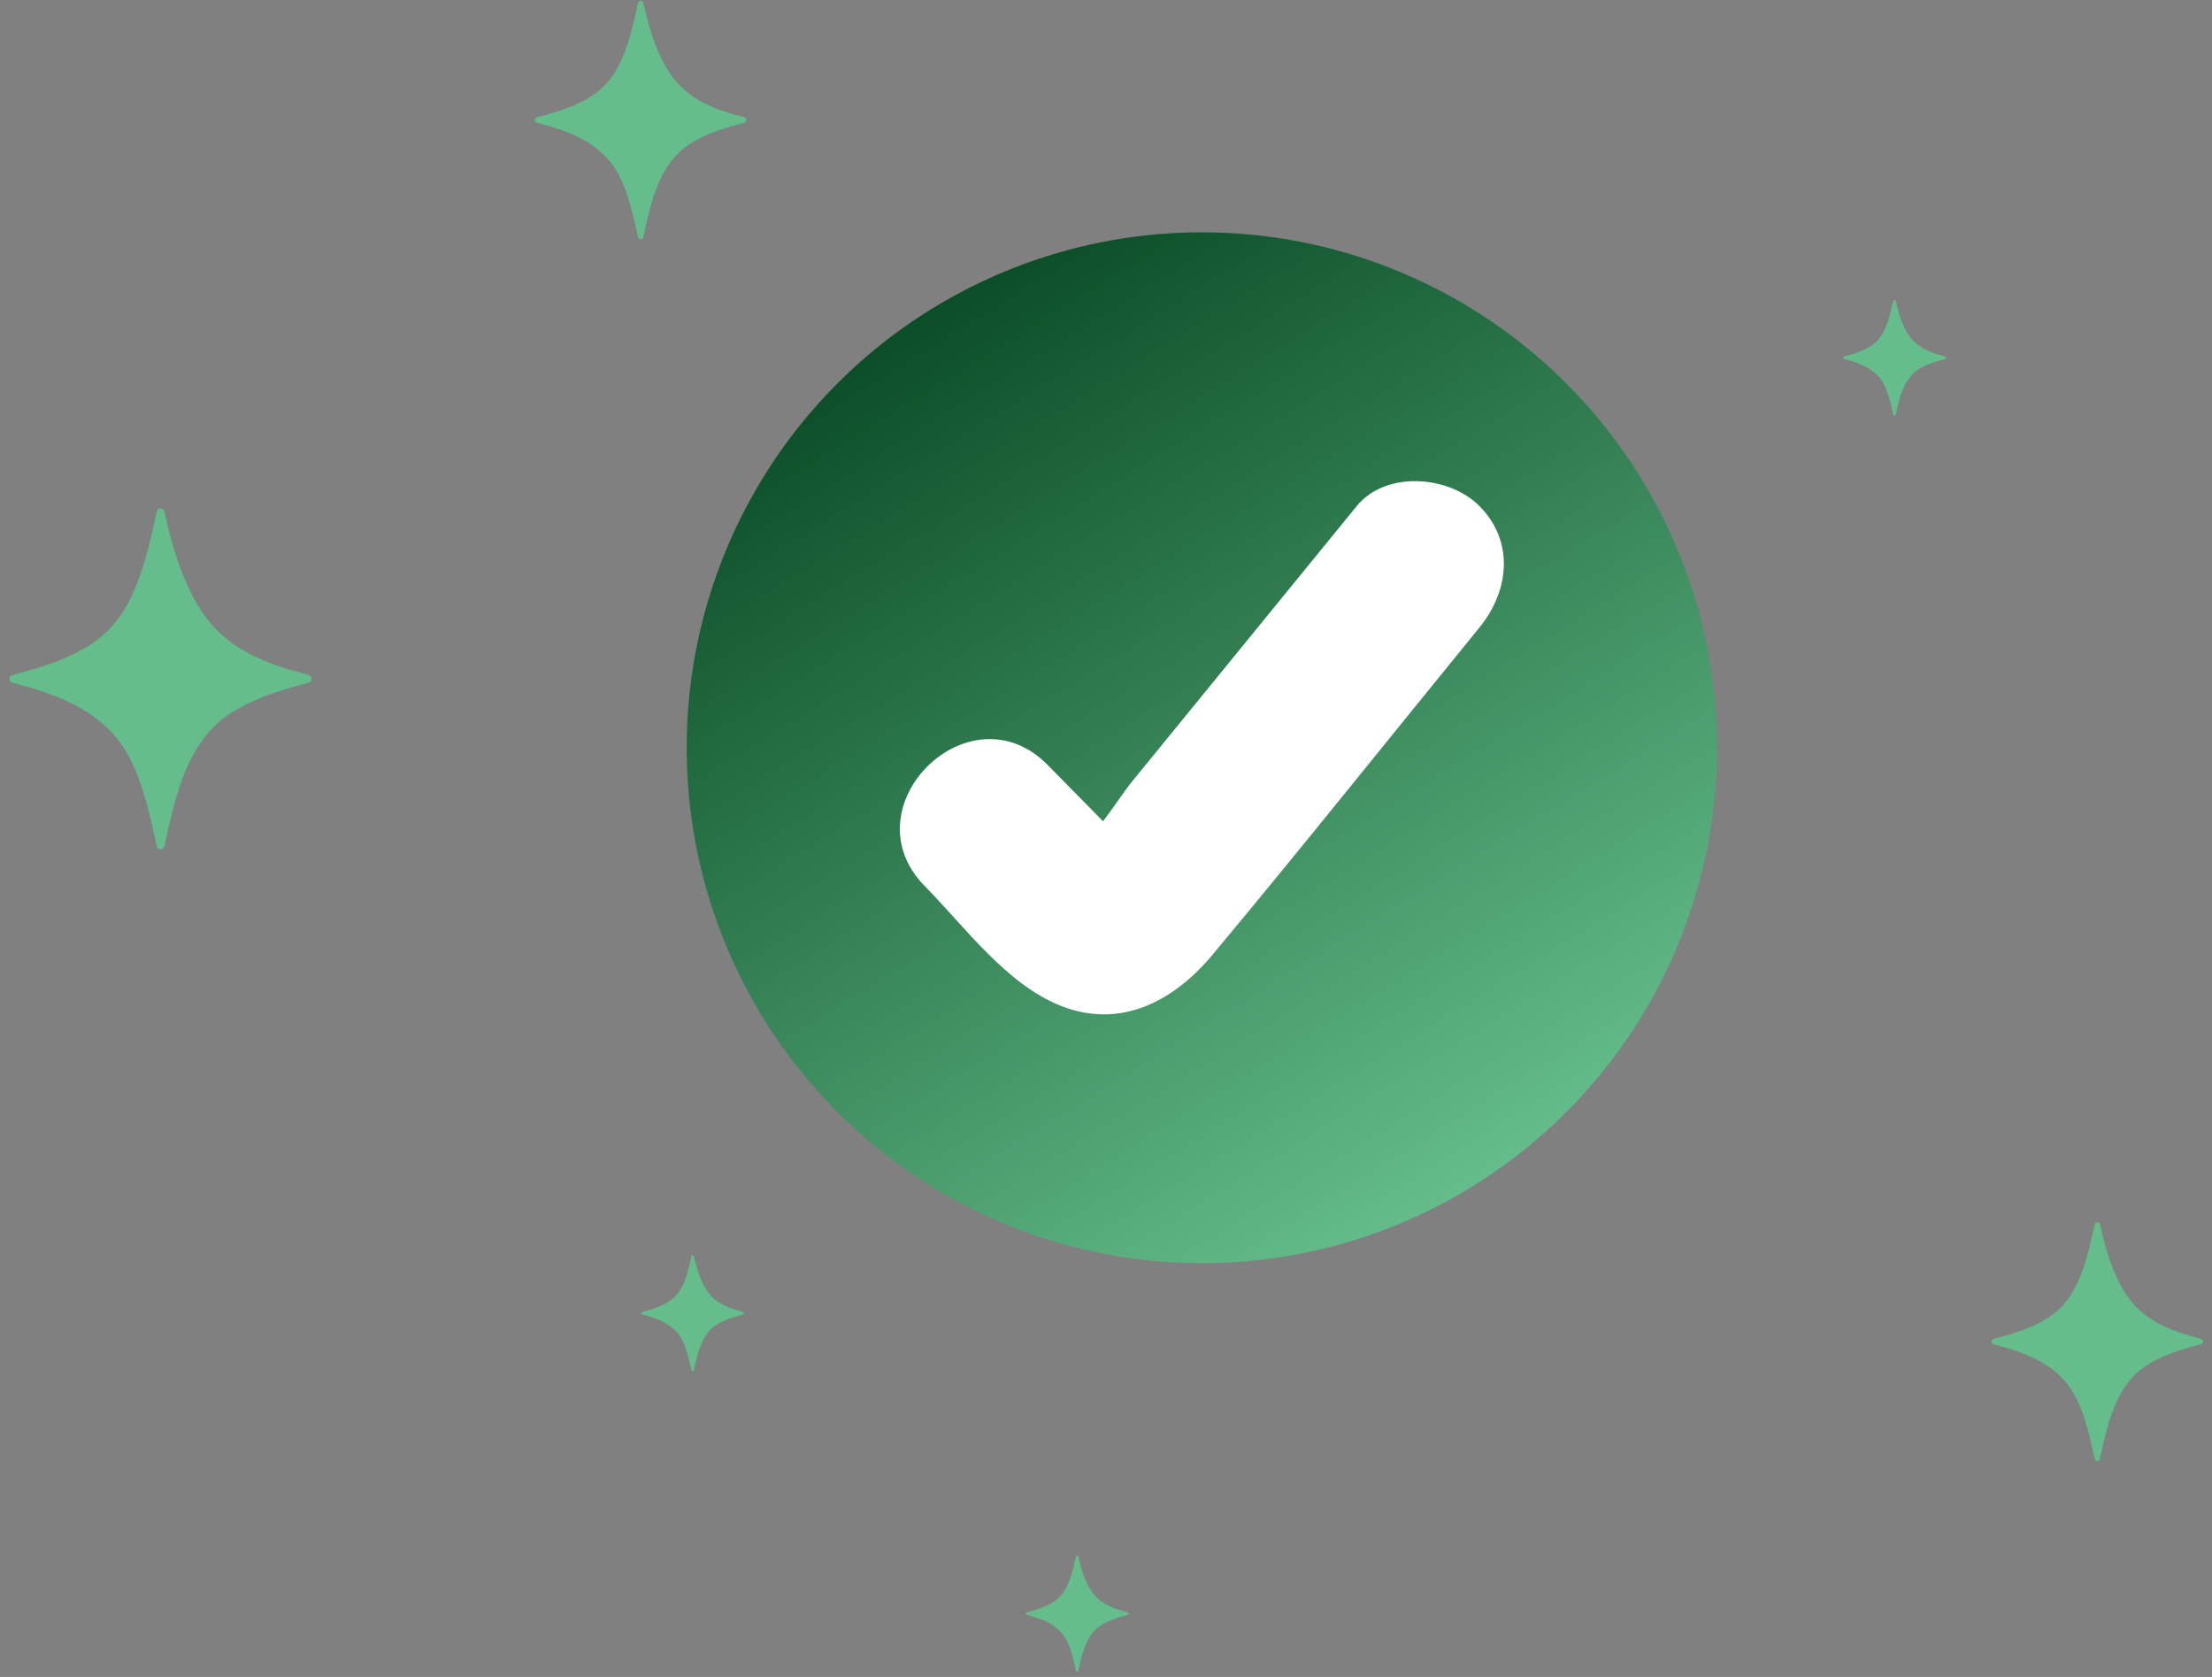 <svg width="157" height="119" viewBox="0 0 157 119" fill="none" xmlns="http://www.w3.org/2000/svg">
<rect x="0" y="0" width="157" height="119" fill="#808080" stroke="none"/>
<ellipse cx="85.304" cy="53.063" rx="36.565" ry="36.577" fill="url(#paint0_linear_24_383)"/>
<path d="M156.203 95.398C154.618 95.807 152.658 96.403 151.481 97.602C150.047 99.062 149.518 101.288 149.05 103.508C149.042 103.553 149.019 103.594 148.984 103.624C148.949 103.653 148.905 103.669 148.859 103.669C148.814 103.669 148.769 103.653 148.734 103.624C148.699 103.594 148.676 103.553 148.668 103.508C148.29 101.729 147.802 99.597 146.778 98.274C145.477 96.594 143.471 95.907 141.502 95.398C141.458 95.388 141.419 95.363 141.391 95.328C141.364 95.292 141.348 95.249 141.348 95.203C141.348 95.158 141.364 95.115 141.391 95.079C141.419 95.044 141.458 95.019 141.502 95.009C143.224 94.558 145.198 93.975 146.432 92.611C147.716 91.19 148.224 88.961 148.672 86.896C148.68 86.851 148.704 86.81 148.739 86.78C148.774 86.751 148.818 86.735 148.864 86.735C148.909 86.735 148.953 86.751 148.988 86.78C149.023 86.81 149.047 86.851 149.055 86.896C149.464 88.833 150.162 91.035 151.327 92.416C152.591 93.92 154.378 94.533 156.208 95.006C156.253 95.015 156.293 95.04 156.322 95.076C156.351 95.112 156.366 95.157 156.366 95.204C156.365 95.25 156.349 95.295 156.319 95.33C156.289 95.366 156.248 95.39 156.203 95.398Z" fill="#64BD8A"/>
<path d="M52.818 8.712C51.231 9.121 49.273 9.716 48.094 10.915C46.66 12.377 46.133 14.603 45.663 16.821C45.656 16.866 45.632 16.907 45.597 16.937C45.562 16.966 45.518 16.983 45.472 16.983C45.427 16.983 45.382 16.966 45.347 16.937C45.312 16.907 45.289 16.866 45.281 16.821C44.903 15.043 44.416 12.911 43.391 11.587C42.09 9.907 40.085 9.22 38.115 8.712C38.071 8.701 38.032 8.676 38.005 8.641C37.977 8.606 37.962 8.562 37.962 8.517C37.962 8.472 37.977 8.428 38.005 8.392C38.032 8.357 38.071 8.332 38.115 8.322C39.837 7.871 41.811 7.289 43.045 5.925C44.328 4.503 44.837 2.276 45.285 0.209C45.294 0.164 45.317 0.123 45.352 0.094C45.387 0.064 45.431 0.048 45.477 0.048C45.522 0.048 45.566 0.064 45.602 0.094C45.636 0.123 45.66 0.164 45.668 0.209C46.077 2.146 46.775 4.347 47.94 5.729C49.204 7.233 50.991 7.845 52.822 8.317C52.868 8.326 52.91 8.351 52.939 8.387C52.969 8.424 52.985 8.469 52.984 8.516C52.984 8.563 52.967 8.609 52.936 8.645C52.906 8.68 52.864 8.704 52.818 8.712Z" fill="#64BD8A"/>
<path d="M21.896 48.453C19.631 49.038 16.83 49.888 15.146 51.602C13.095 53.69 12.342 56.866 11.672 60.043C11.659 60.106 11.625 60.164 11.575 60.205C11.526 60.246 11.463 60.269 11.399 60.269C11.335 60.269 11.272 60.246 11.223 60.205C11.173 60.164 11.139 60.106 11.126 60.043C10.586 57.501 9.889 54.449 8.427 52.562C6.566 50.155 3.7 49.179 0.886 48.453C0.823 48.438 0.768 48.403 0.728 48.352C0.688 48.301 0.667 48.239 0.667 48.174C0.667 48.11 0.688 48.047 0.728 47.997C0.768 47.946 0.823 47.911 0.886 47.896C3.346 47.261 6.167 46.419 7.926 44.47C9.762 42.438 10.499 39.254 11.126 36.306C11.139 36.242 11.173 36.185 11.223 36.144C11.272 36.103 11.335 36.08 11.399 36.08C11.463 36.08 11.526 36.103 11.575 36.144C11.625 36.185 11.659 36.242 11.672 36.306C12.257 39.075 13.255 42.221 14.919 44.196C16.727 46.34 19.28 47.221 21.896 47.896C21.958 47.911 22.014 47.946 22.053 47.997C22.093 48.047 22.115 48.11 22.115 48.174C22.115 48.239 22.093 48.301 22.053 48.352C22.014 48.403 21.958 48.438 21.896 48.453Z" fill="#64BD8A"/>
<path d="M138.027 25.486C137.258 25.685 136.308 25.973 135.735 26.555C135.041 27.264 134.784 28.344 134.557 29.413C134.553 29.435 134.541 29.455 134.524 29.469C134.508 29.483 134.486 29.491 134.464 29.491C134.442 29.491 134.421 29.483 134.404 29.469C134.387 29.455 134.375 29.435 134.372 29.413C134.188 28.55 133.952 27.514 133.456 26.873C132.824 26.059 131.851 25.725 130.895 25.479C130.874 25.473 130.856 25.461 130.843 25.444C130.829 25.427 130.822 25.405 130.822 25.384C130.822 25.362 130.829 25.341 130.843 25.324C130.856 25.307 130.874 25.294 130.895 25.289C131.73 25.074 132.688 24.788 133.285 24.126C133.908 23.438 134.159 22.356 134.372 21.356C134.375 21.334 134.387 21.314 134.404 21.3C134.421 21.286 134.442 21.278 134.464 21.278C134.486 21.278 134.508 21.286 134.524 21.3C134.541 21.314 134.553 21.334 134.557 21.356C134.755 22.296 135.095 23.364 135.659 24.033C136.273 24.761 137.14 25.06 138.027 25.289C138.053 25.289 138.078 25.299 138.096 25.318C138.115 25.336 138.125 25.361 138.125 25.388C138.125 25.414 138.115 25.439 138.096 25.457C138.078 25.476 138.053 25.486 138.027 25.486Z" fill="#64BD8A"/>
<path d="M52.727 93.283C51.959 93.482 51.007 93.771 50.436 94.351C49.74 95.061 49.483 96.139 49.256 97.216C49.252 97.238 49.241 97.258 49.224 97.272C49.207 97.287 49.186 97.294 49.164 97.294C49.142 97.294 49.12 97.287 49.103 97.272C49.086 97.258 49.075 97.238 49.071 97.216C48.887 96.355 48.651 95.318 48.155 94.677C47.523 93.862 46.551 93.53 45.595 93.283C45.574 93.278 45.555 93.266 45.542 93.249C45.529 93.231 45.522 93.21 45.522 93.189C45.522 93.167 45.529 93.146 45.542 93.129C45.555 93.111 45.574 93.099 45.595 93.094C46.431 92.879 47.387 92.593 47.985 91.931C48.608 91.242 48.859 90.161 49.071 89.161C49.075 89.139 49.086 89.119 49.103 89.105C49.12 89.091 49.142 89.083 49.164 89.083C49.186 89.083 49.207 89.091 49.224 89.105C49.241 89.119 49.252 89.139 49.256 89.161C49.455 90.099 49.794 91.167 50.359 91.838C50.973 92.566 51.839 92.865 52.727 93.094C52.748 93.099 52.766 93.111 52.779 93.129C52.793 93.146 52.8 93.167 52.8 93.189C52.8 93.21 52.793 93.231 52.779 93.249C52.766 93.266 52.748 93.278 52.727 93.283Z" fill="#64BD8A"/>
<path d="M80.014 114.607C79.244 114.806 78.294 115.095 77.722 115.677C77.028 116.385 76.77 117.465 76.543 118.534C76.54 118.556 76.528 118.576 76.511 118.59C76.494 118.605 76.473 118.612 76.451 118.612C76.429 118.612 76.407 118.605 76.391 118.59C76.374 118.576 76.362 118.556 76.358 118.534C76.174 117.671 75.938 116.636 75.442 115.996C74.811 115.18 73.838 114.847 72.882 114.6C72.861 114.595 72.842 114.583 72.828 114.566C72.814 114.549 72.807 114.528 72.807 114.506C72.807 114.484 72.814 114.463 72.828 114.446C72.842 114.428 72.861 114.417 72.882 114.412C73.717 114.195 74.675 113.91 75.272 113.249C75.895 112.559 76.146 111.478 76.358 110.477C76.362 110.455 76.374 110.436 76.391 110.421C76.407 110.407 76.429 110.399 76.451 110.399C76.473 110.399 76.494 110.407 76.511 110.421C76.528 110.436 76.54 110.455 76.543 110.477C76.742 111.417 77.081 112.485 77.646 113.156C78.26 113.884 79.126 114.182 80.014 114.412C80.04 114.412 80.064 114.422 80.082 114.441C80.101 114.459 80.111 114.484 80.111 114.51C80.111 114.536 80.101 114.56 80.082 114.579C80.064 114.597 80.04 114.607 80.014 114.607Z" fill="#64BD8A"/>
<path d="M105.009 35.915C102.873 33.756 98.377 33.36 96.293 35.915L85.533 49.108L80.408 55.388C79.798 56.132 79.08 57.247 78.293 58.281L77.832 57.812L74.356 54.283C68.817 48.652 60.104 57.265 65.642 62.887C68.502 65.789 71.422 69.846 75.299 71.378C79.55 73.057 83.321 71.036 86.054 67.762C92.457 60.087 98.691 52.268 105.009 44.528C107.111 41.945 107.512 38.443 105.009 35.915Z" fill="white"/>
<defs>
<linearGradient id="paint0_linear_24_383" x1="60.5" y1="16" x2="103.5" y2="85" gradientUnits="userSpaceOnUse">
<stop stop-color="#01411C"/>
<stop offset="1" stop-color="#64BD8A"/>
</linearGradient>
</defs>
</svg>
